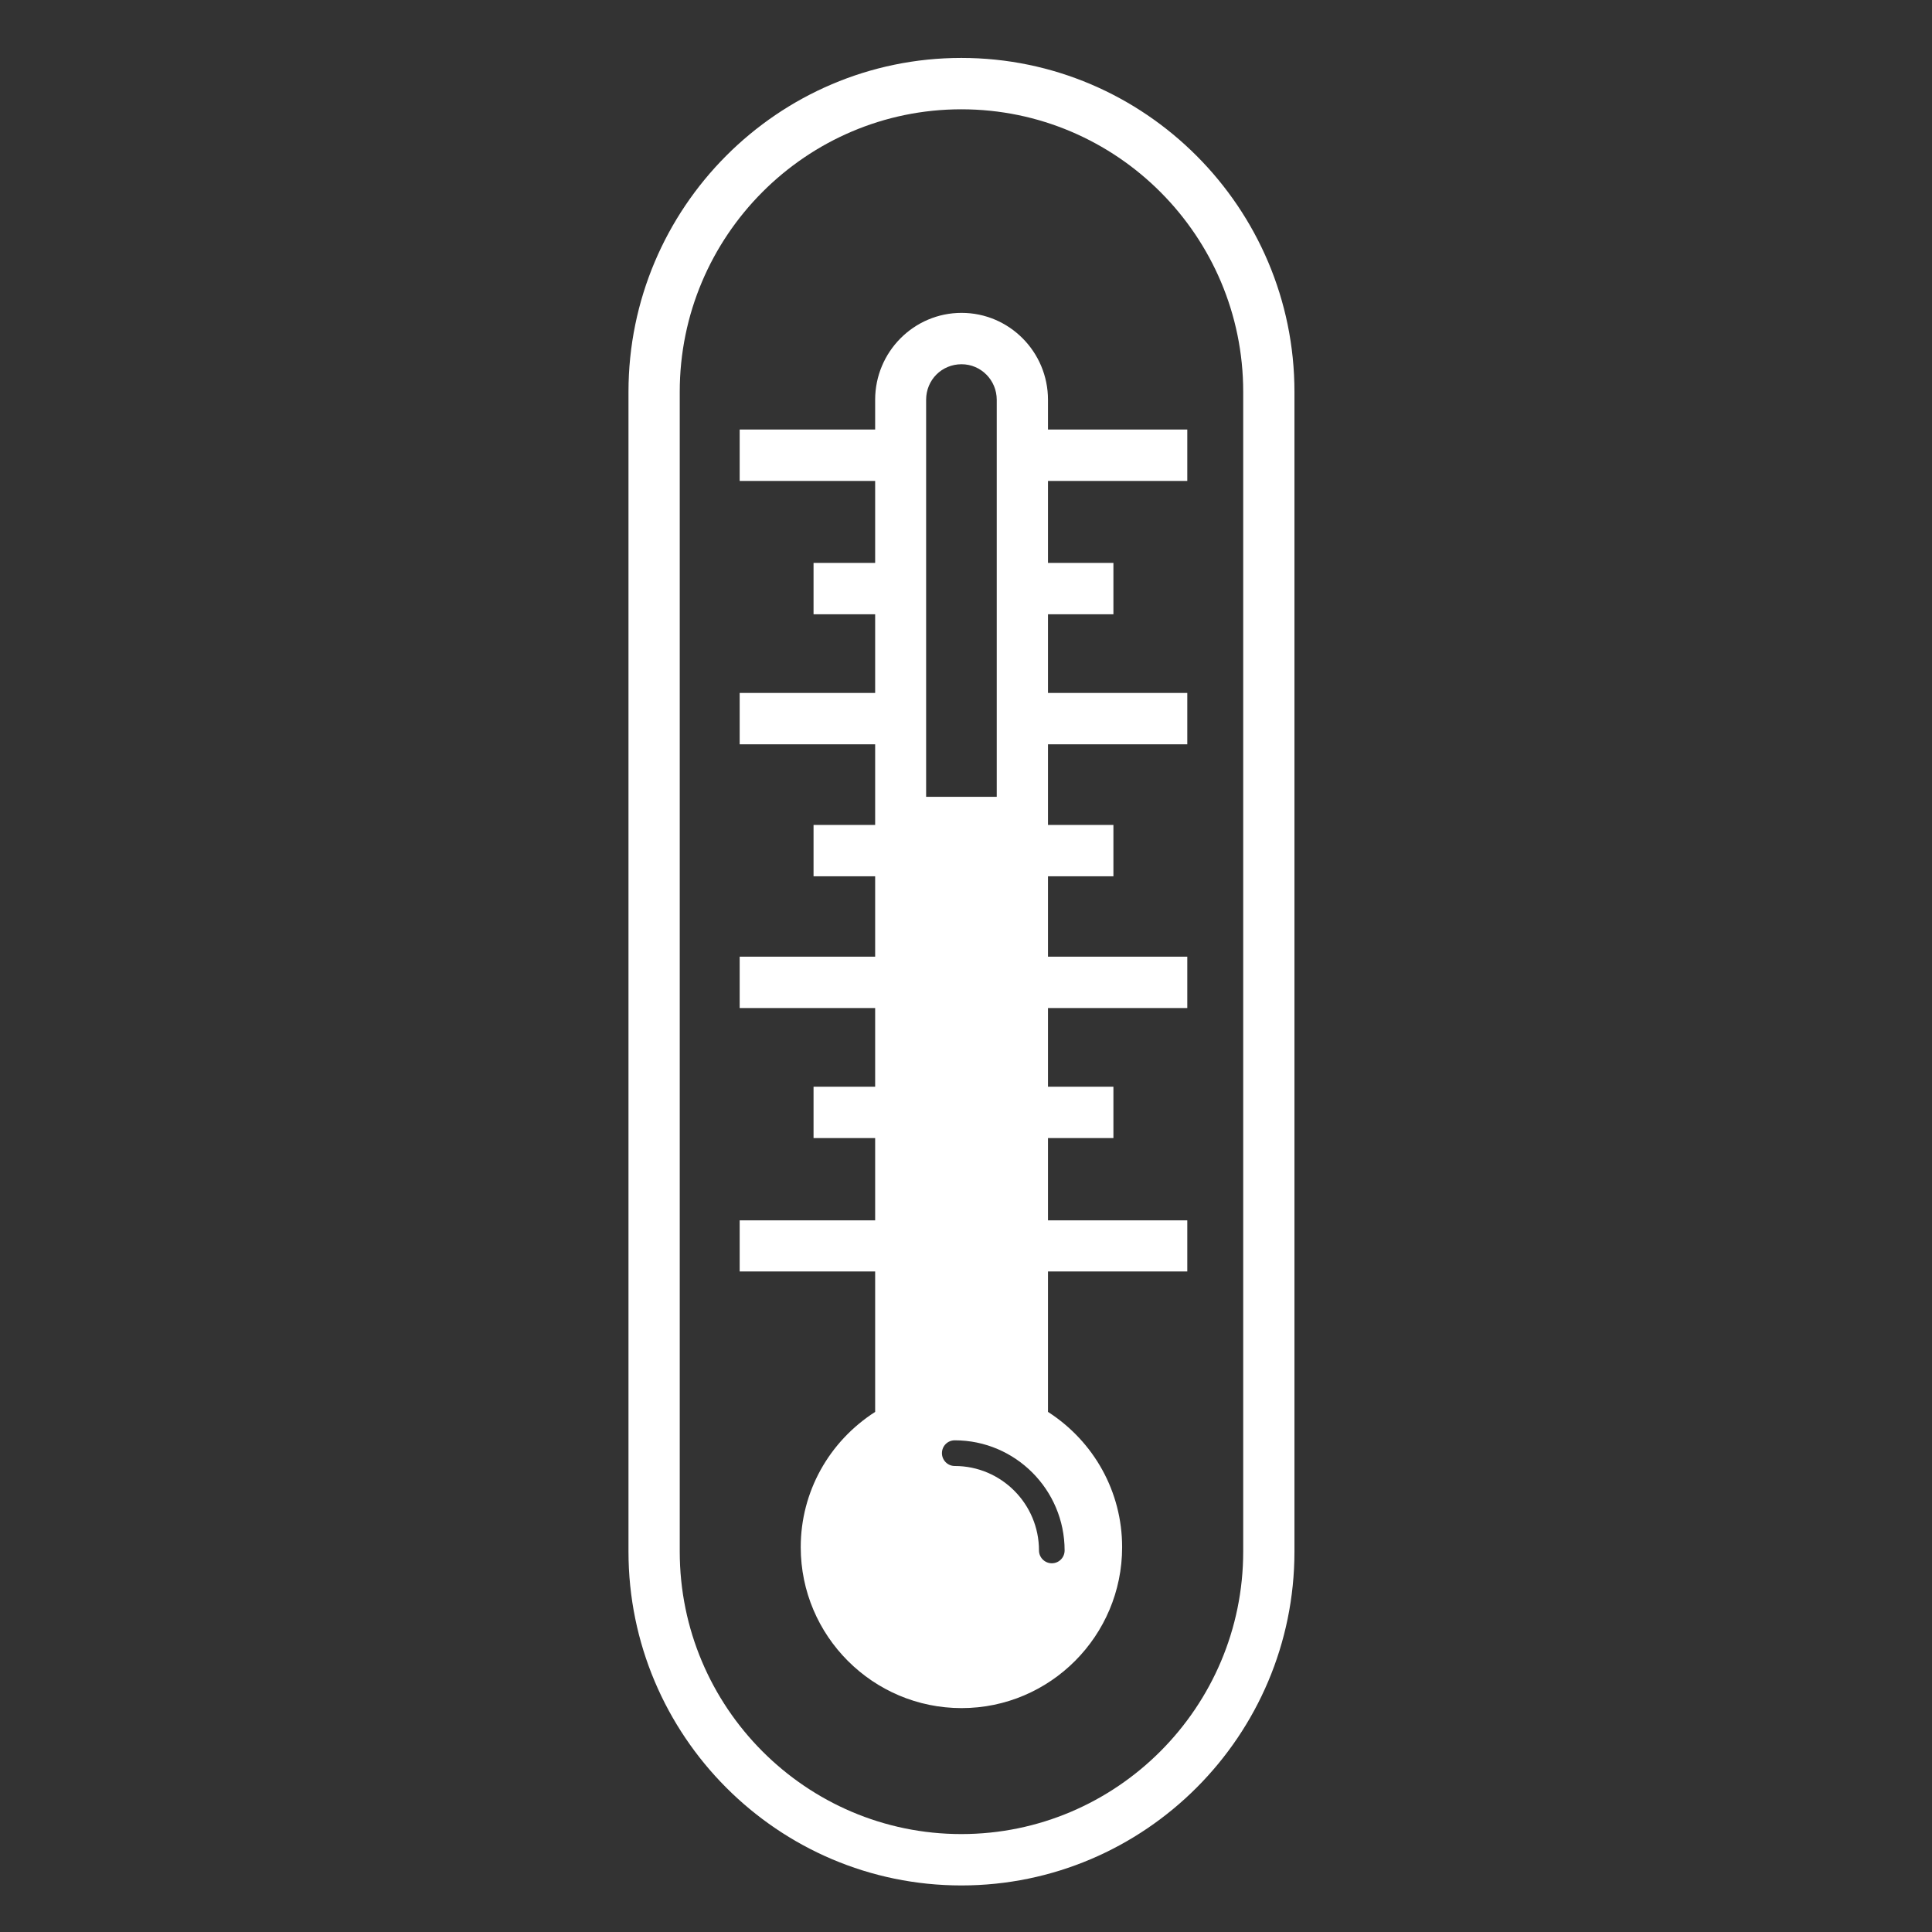 <?xml version="1.0" encoding="UTF-8"?>
<svg width="166px" height="166px" viewBox="0 0 166 166" version="1.1" xmlns="http://www.w3.org/2000/svg" xmlns:xlink="http://www.w3.org/1999/xlink" xmlns:sketch="http://www.bohemiancoding.com/sketch/ns">
    <rect x="0" y="0" width="166" height="166" fill="#333333" stroke="none"/>
    <!-- Generator: Sketch 3.4.2 (15855) - http://www.bohemiancoding.com/sketch -->
    <title>Artboard 4 Copy</title>
    <desc>Created with Sketch.</desc>
    <defs></defs>
    <g id="Page-1" stroke="none" stroke-width="1" fill="none" fill-rule="evenodd" sketch:type="MSPage">
        <g id="Artboard-4-Copy" sketch:type="MSArtboardGroup" fill="#FFFFFF">
            <g id="temp_icon" sketch:type="MSLayerGroup" transform="translate(54, 4)">
                <path d="M28.599,0.977 C12.829,0.977 0,13.859 0,29.667 L0,129.309 C0,145.117 12.829,158 28.599,158 C44.369,158 57.221,145.129 57.221,129.309 L57.221,29.667 C57.221,13.872 44.369,0.977 28.599,0.977 L28.599,0.977 Z M28.599,5.391 C41.947,5.391 52.818,16.276 52.818,29.667 L52.818,129.309 C52.818,142.689 41.947,153.586 28.599,153.586 C15.252,153.586 4.404,142.689 4.404,129.309 L4.404,29.667 C4.404,16.288 15.252,5.391 28.599,5.391 L28.599,5.391 Z M28.619,22.882 C24.518,22.882 21.194,26.237 21.194,30.348 L21.194,32.907 L9.554,32.907 L9.554,37.321 L21.194,37.321 L21.194,44.365 L15.901,44.365 L15.901,48.778 L21.194,48.778 L21.194,55.54 L9.554,55.54 L9.554,59.954 L21.194,59.954 L21.194,66.88 L15.901,66.88 L15.901,71.294 L21.194,71.294 L21.194,78.197 L9.554,78.197 L9.554,82.611 L21.194,82.611 L21.194,89.373 L15.901,89.373 L15.901,93.786 L21.194,93.786 L21.194,100.854 L9.554,100.854 L9.554,105.244 L21.194,105.244 L21.194,117.312 C17.225,119.86 14.8,124.185 14.8,128.934 C14.8,136.567 21.004,142.763 28.619,142.763 C36.234,142.763 42.415,136.555 42.415,128.934 C42.415,124.185 40.002,119.86 36.044,117.312 L36.044,105.244 L48.013,105.244 L48.013,100.854 L36.044,100.854 L36.044,93.786 L41.666,93.786 L41.666,89.373 L36.044,89.373 L36.044,82.611 L48.013,82.611 L48.013,78.197 L36.044,78.197 L36.044,71.294 L41.666,71.294 L41.666,66.88 L36.044,66.88 L36.044,59.954 L48.013,59.954 L48.013,55.54 L36.044,55.54 L36.044,48.778 L41.666,48.778 L41.666,44.365 L36.044,44.365 L36.044,37.321 L48.013,37.321 L48.013,32.907 L36.044,32.907 L36.044,30.348 C36.044,26.237 32.721,22.882 28.619,22.882 L28.619,22.882 Z M28.619,27.296 C30.287,27.296 31.641,28.665 31.641,30.348 L31.641,64.462 L25.574,64.462 L25.574,30.348 C25.574,28.641 26.917,27.296 28.619,27.296 L28.619,27.296 Z M28.033,119.754 C33.238,119.754 37.473,123.999 37.473,129.216 C37.473,129.829 36.984,130.319 36.372,130.319 C35.773,130.319 35.271,129.828 35.271,129.216 C35.271,125.213 32.027,121.96 28.033,121.96 C27.421,121.96 26.933,121.458 26.933,120.857 C26.933,120.245 27.421,119.754 28.033,119.754 L28.033,119.754 Z" id="Shape" sketch:type="MSShapeGroup"></path>
            </g>
        </g>
    </g>
</svg>